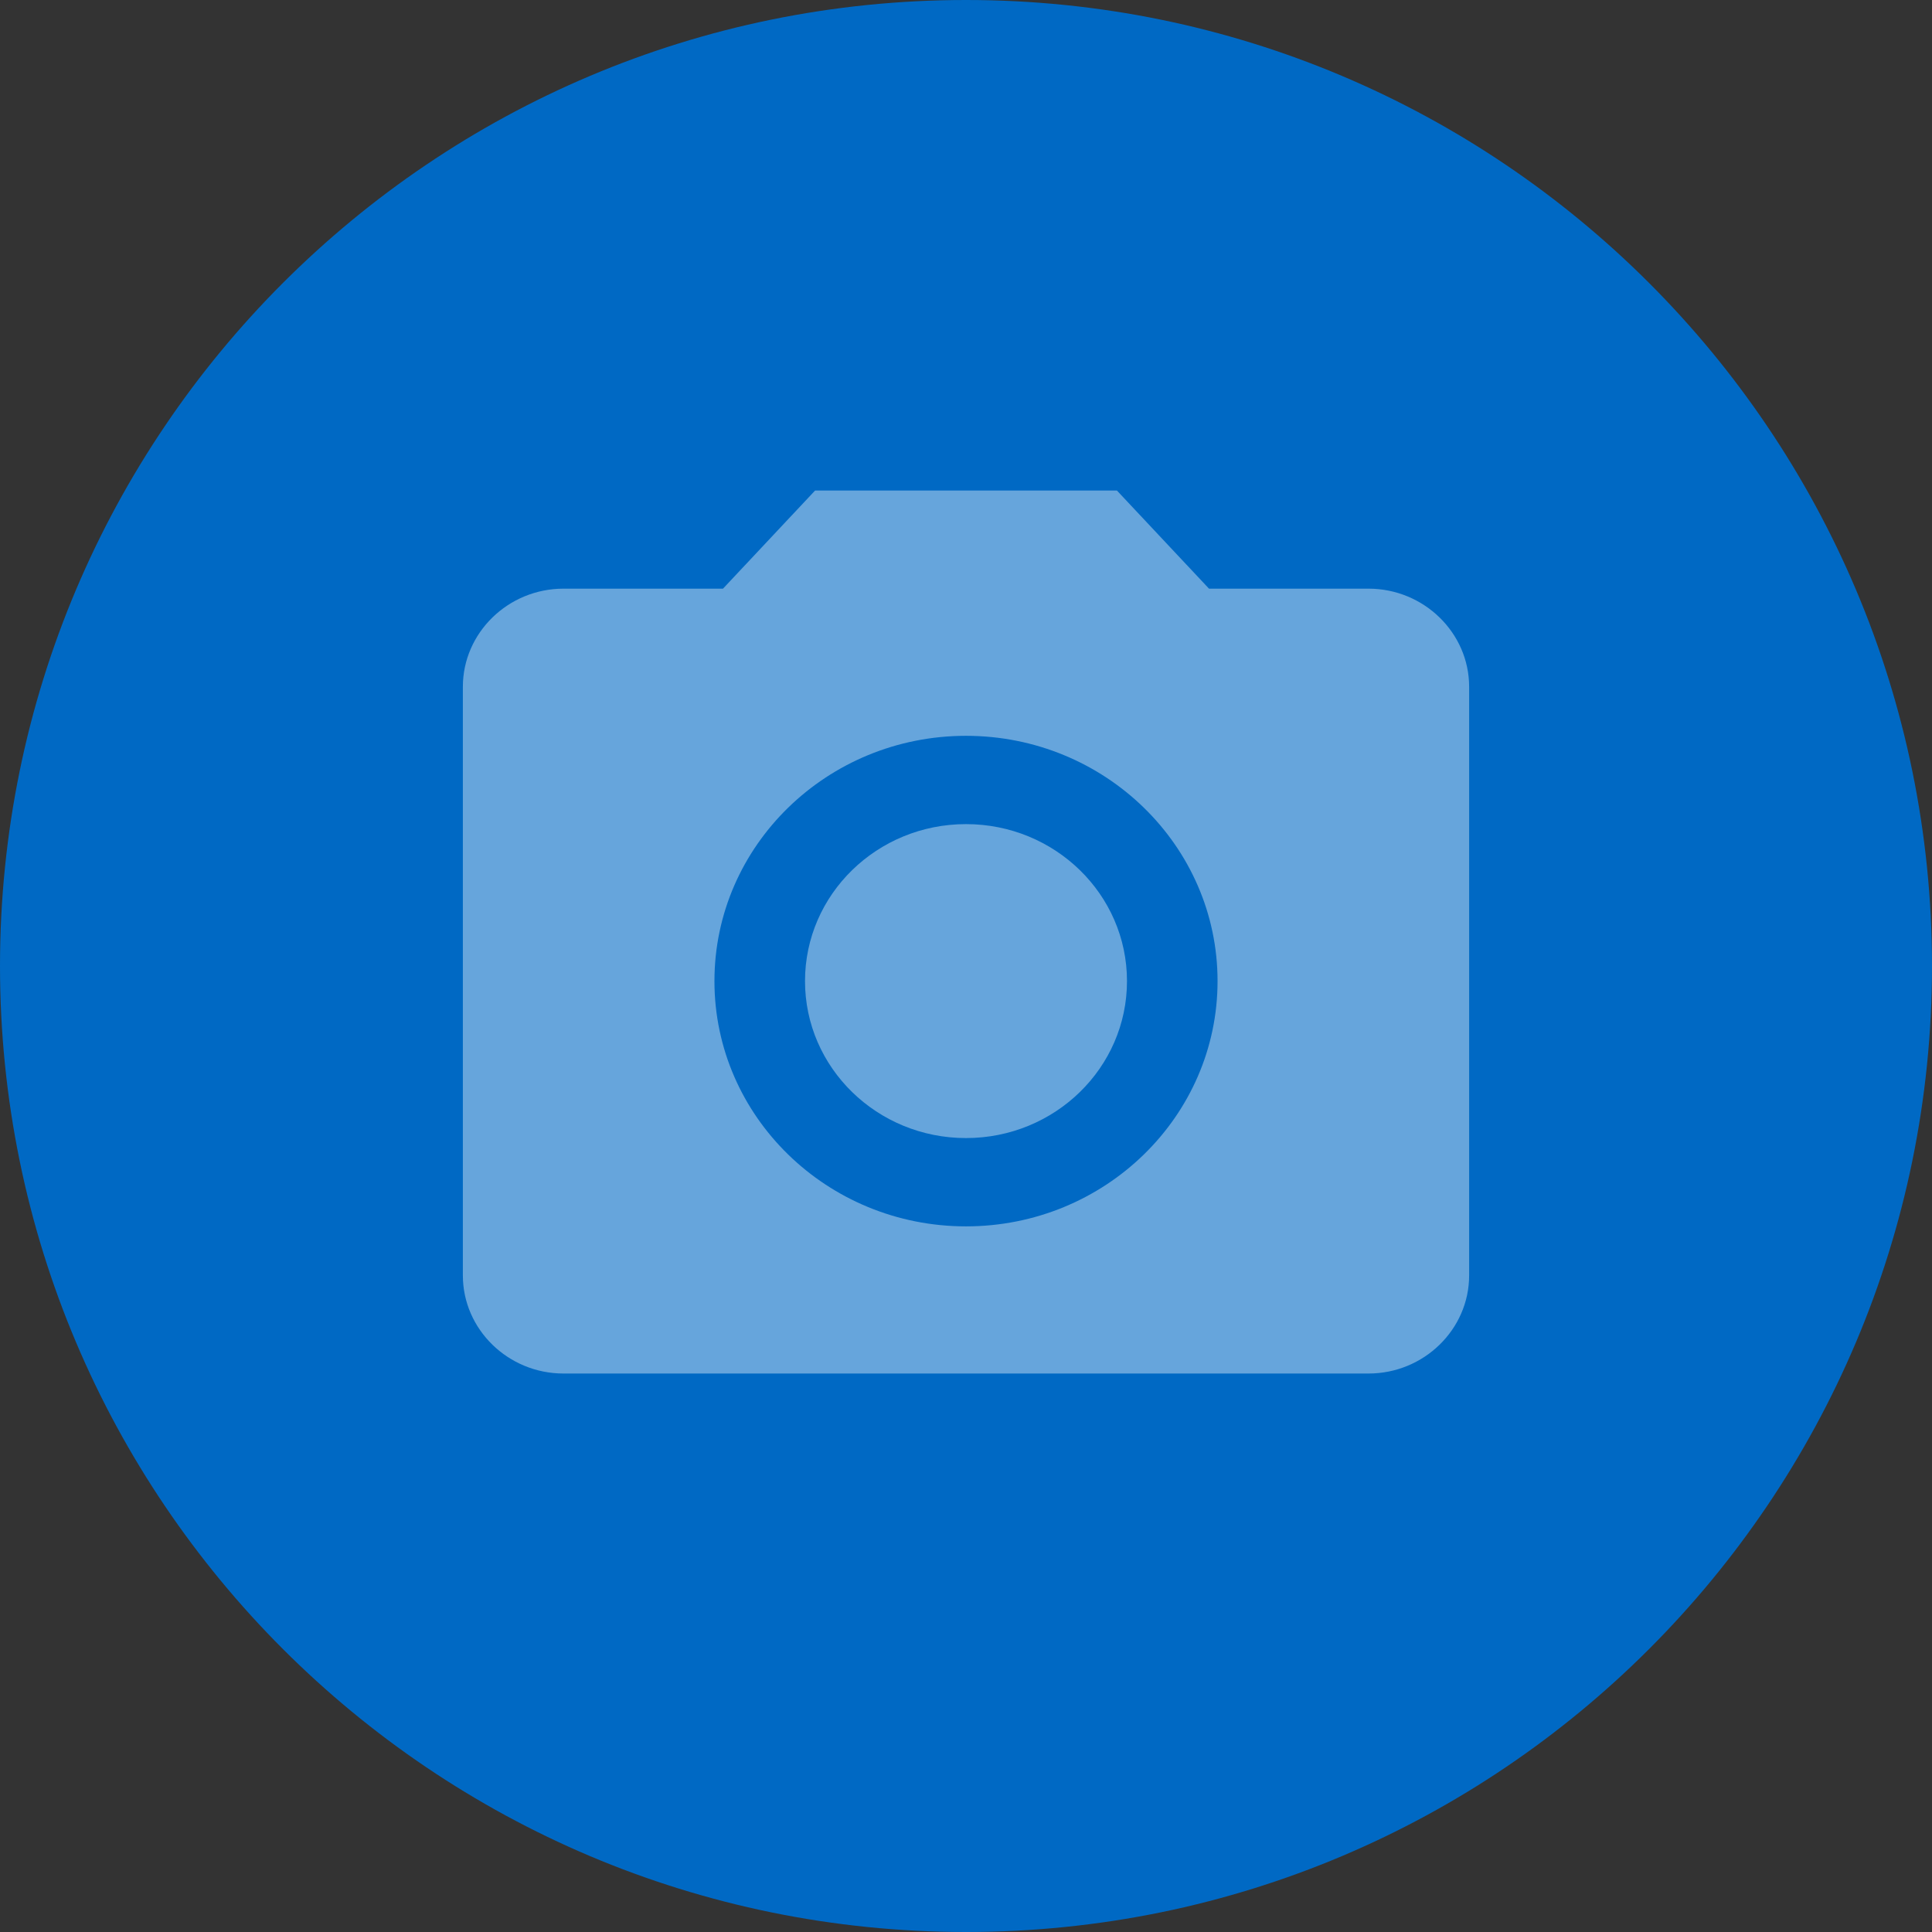 <svg xmlns="http://www.w3.org/2000/svg" xmlns:xlink="http://www.w3.org/1999/xlink" width="64" height="64" viewBox="0 0 64 64">
    <rect x="0" y="0" width="64" height="64" fill="#333333" stroke="none"/>
    <defs>
        <path id="a" d="M32 64c17.673 0 32-14.327 32-32C64 14.327 49.673 0 32 0 14.327 0 0 14.327 0 32c0 17.673 14.327 32 32 32z"/>
    </defs>
    <g fill="none" fill-rule="evenodd">
        <use fill="#0069C4" xlink:href="#a"/>
        <g opacity=".4" transform="translate(12 13)">
            <path d="M0 0h40v39H0z"/>
            <ellipse cx="20" cy="19.5" fill="#FFF" rx="5.333" ry="5.2"/>
            <path fill="#FFF" d="M15 3.25L11.95 6.5H6.667c-1.834 0-3.334 1.463-3.334 3.25v19.5c0 1.788 1.5 3.25 3.334 3.25h26.666c1.834 0 3.334-1.462 3.334-3.25V9.75c0-1.787-1.5-3.25-3.334-3.25H28.05L25 3.25H15zm5 24.375c-4.6 0-8.333-3.64-8.333-8.125 0-4.485 3.733-8.125 8.333-8.125s8.333 3.64 8.333 8.125c0 4.485-3.733 8.125-8.333 8.125z"/>
        </g>
    </g>
</svg>
